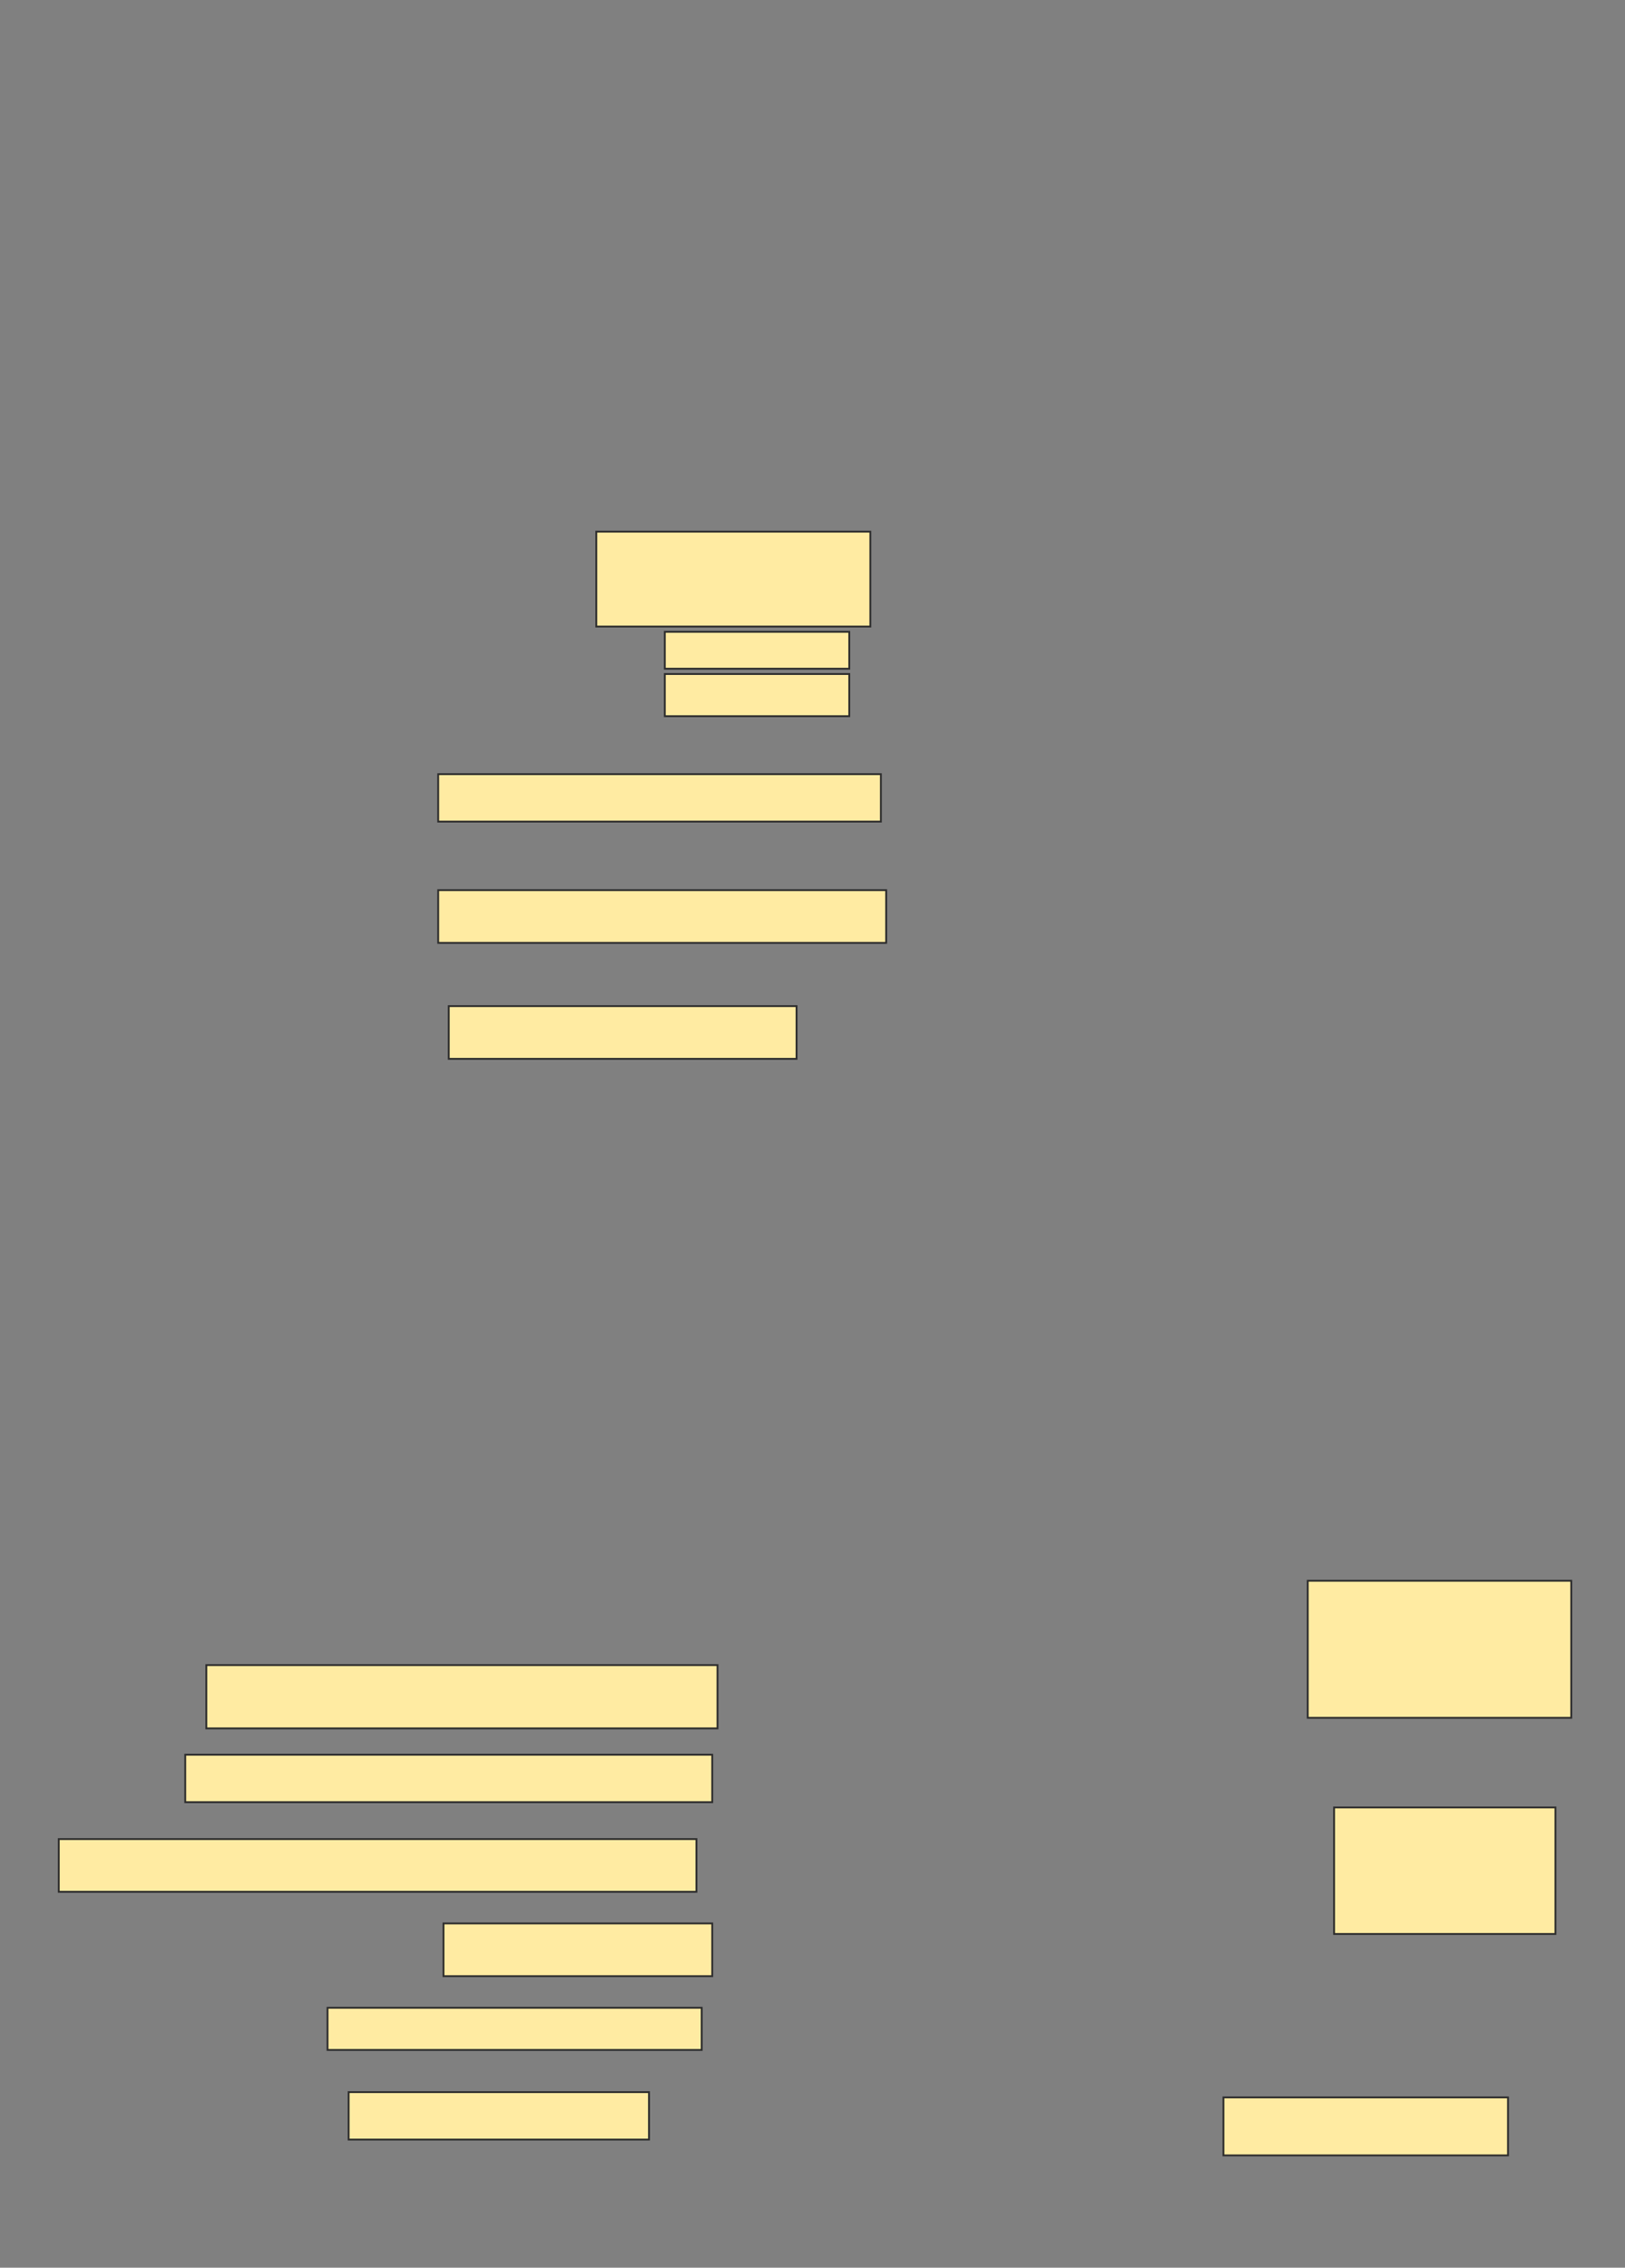 <svg height="1229" width="881" xmlns="http://www.w3.org/2000/svg">
 <rect width="100%" height="100%" fill="#808080" stroke="none"/>
 <!-- Created with Image Occlusion Enhanced -->
 <g>
  <title>Labels</title>
 </g>
 <g>
  <title>Masks</title>
  <g id="6a447d980a6746618998be6c648044e7-ao-1">
   <rect fill="#FFEBA2" height="51.429" stroke="#2D2D2D" width="148.571" x="323.286" y="288.143"/>
   <rect fill="#FFEBA2" height="20" stroke="#2D2D2D" width="100" x="360.429" y="342.429"/>
   <rect fill="#FFEBA2" height="22.857" stroke="#2D2D2D" stroke-dasharray="null" stroke-linecap="null" stroke-linejoin="null" width="100" x="360.429" y="365.286"/>
  </g>
  <rect fill="#FFEBA2" height="25.714" id="6a447d980a6746618998be6c648044e7-ao-2" stroke="#2D2D2D" stroke-dasharray="null" stroke-linecap="null" stroke-linejoin="null" width="240" x="237.571" y="419.571"/>
  <rect fill="#FFEBA2" height="28.571" id="6a447d980a6746618998be6c648044e7-ao-3" stroke="#2D2D2D" stroke-dasharray="null" stroke-linecap="null" stroke-linejoin="null" width="242.857" x="237.571" y="482.429"/>
  <rect fill="#FFEBA2" height="28.571" id="6a447d980a6746618998be6c648044e7-ao-4" stroke="#2D2D2D" stroke-dasharray="null" stroke-linecap="null" stroke-linejoin="null" width="188.571" x="243.286" y="545.286"/>
  
  <rect fill="#FFEBA2" height="74.286" id="6a447d980a6746618998be6c648044e7-ao-6" stroke="#2D2D2D" stroke-dasharray="null" stroke-linecap="null" stroke-linejoin="null" width="142.857" x="709" y="856.714"/>
  <rect fill="#FFEBA2" height="34.286" id="6a447d980a6746618998be6c648044e7-ao-7" stroke="#2D2D2D" stroke-dasharray="null" stroke-linecap="null" stroke-linejoin="null" width="277.143" x="111.857" y="902.429"/>
  <rect fill="#FFEBA2" height="25.714" id="6a447d980a6746618998be6c648044e7-ao-8" stroke="#2D2D2D" stroke-dasharray="null" stroke-linecap="null" stroke-linejoin="null" width="285.714" x="100.429" y="951"/>
  <rect fill="#FFEBA2" height="28.571" id="6a447d980a6746618998be6c648044e7-ao-9" stroke="#2D2D2D" stroke-dasharray="null" stroke-linecap="null" stroke-linejoin="null" width="345.714" x="31.857" y="996.714"/>
  <rect fill="#FFEBA2" height="68.571" id="6a447d980a6746618998be6c648044e7-ao-10" stroke="#2D2D2D" stroke-dasharray="null" stroke-linecap="null" stroke-linejoin="null" width="120" x="723.286" y="979.571"/>
  <rect fill="#FFEBA2" height="28.571" id="6a447d980a6746618998be6c648044e7-ao-11" stroke="#2D2D2D" stroke-dasharray="null" stroke-linecap="null" stroke-linejoin="null" width="145.714" x="240.429" y="1042.429"/>
  <rect fill="#FFEBA2" height="22.857" id="6a447d980a6746618998be6c648044e7-ao-12" stroke="#2D2D2D" stroke-dasharray="null" stroke-linecap="null" stroke-linejoin="null" width="202.857" x="177.571" y="1088.143"/>
  <rect fill="#FFEBA2" height="25.714" id="6a447d980a6746618998be6c648044e7-ao-13" stroke="#2D2D2D" stroke-dasharray="null" stroke-linecap="null" stroke-linejoin="null" width="162.857" x="189" y="1133.857"/>
  <rect fill="#FFEBA2" height="31.429" id="6a447d980a6746618998be6c648044e7-ao-14" stroke="#2D2D2D" stroke-dasharray="null" stroke-linecap="null" stroke-linejoin="null" width="154.286" x="663.286" y="1136.714"/>
 </g>
</svg>